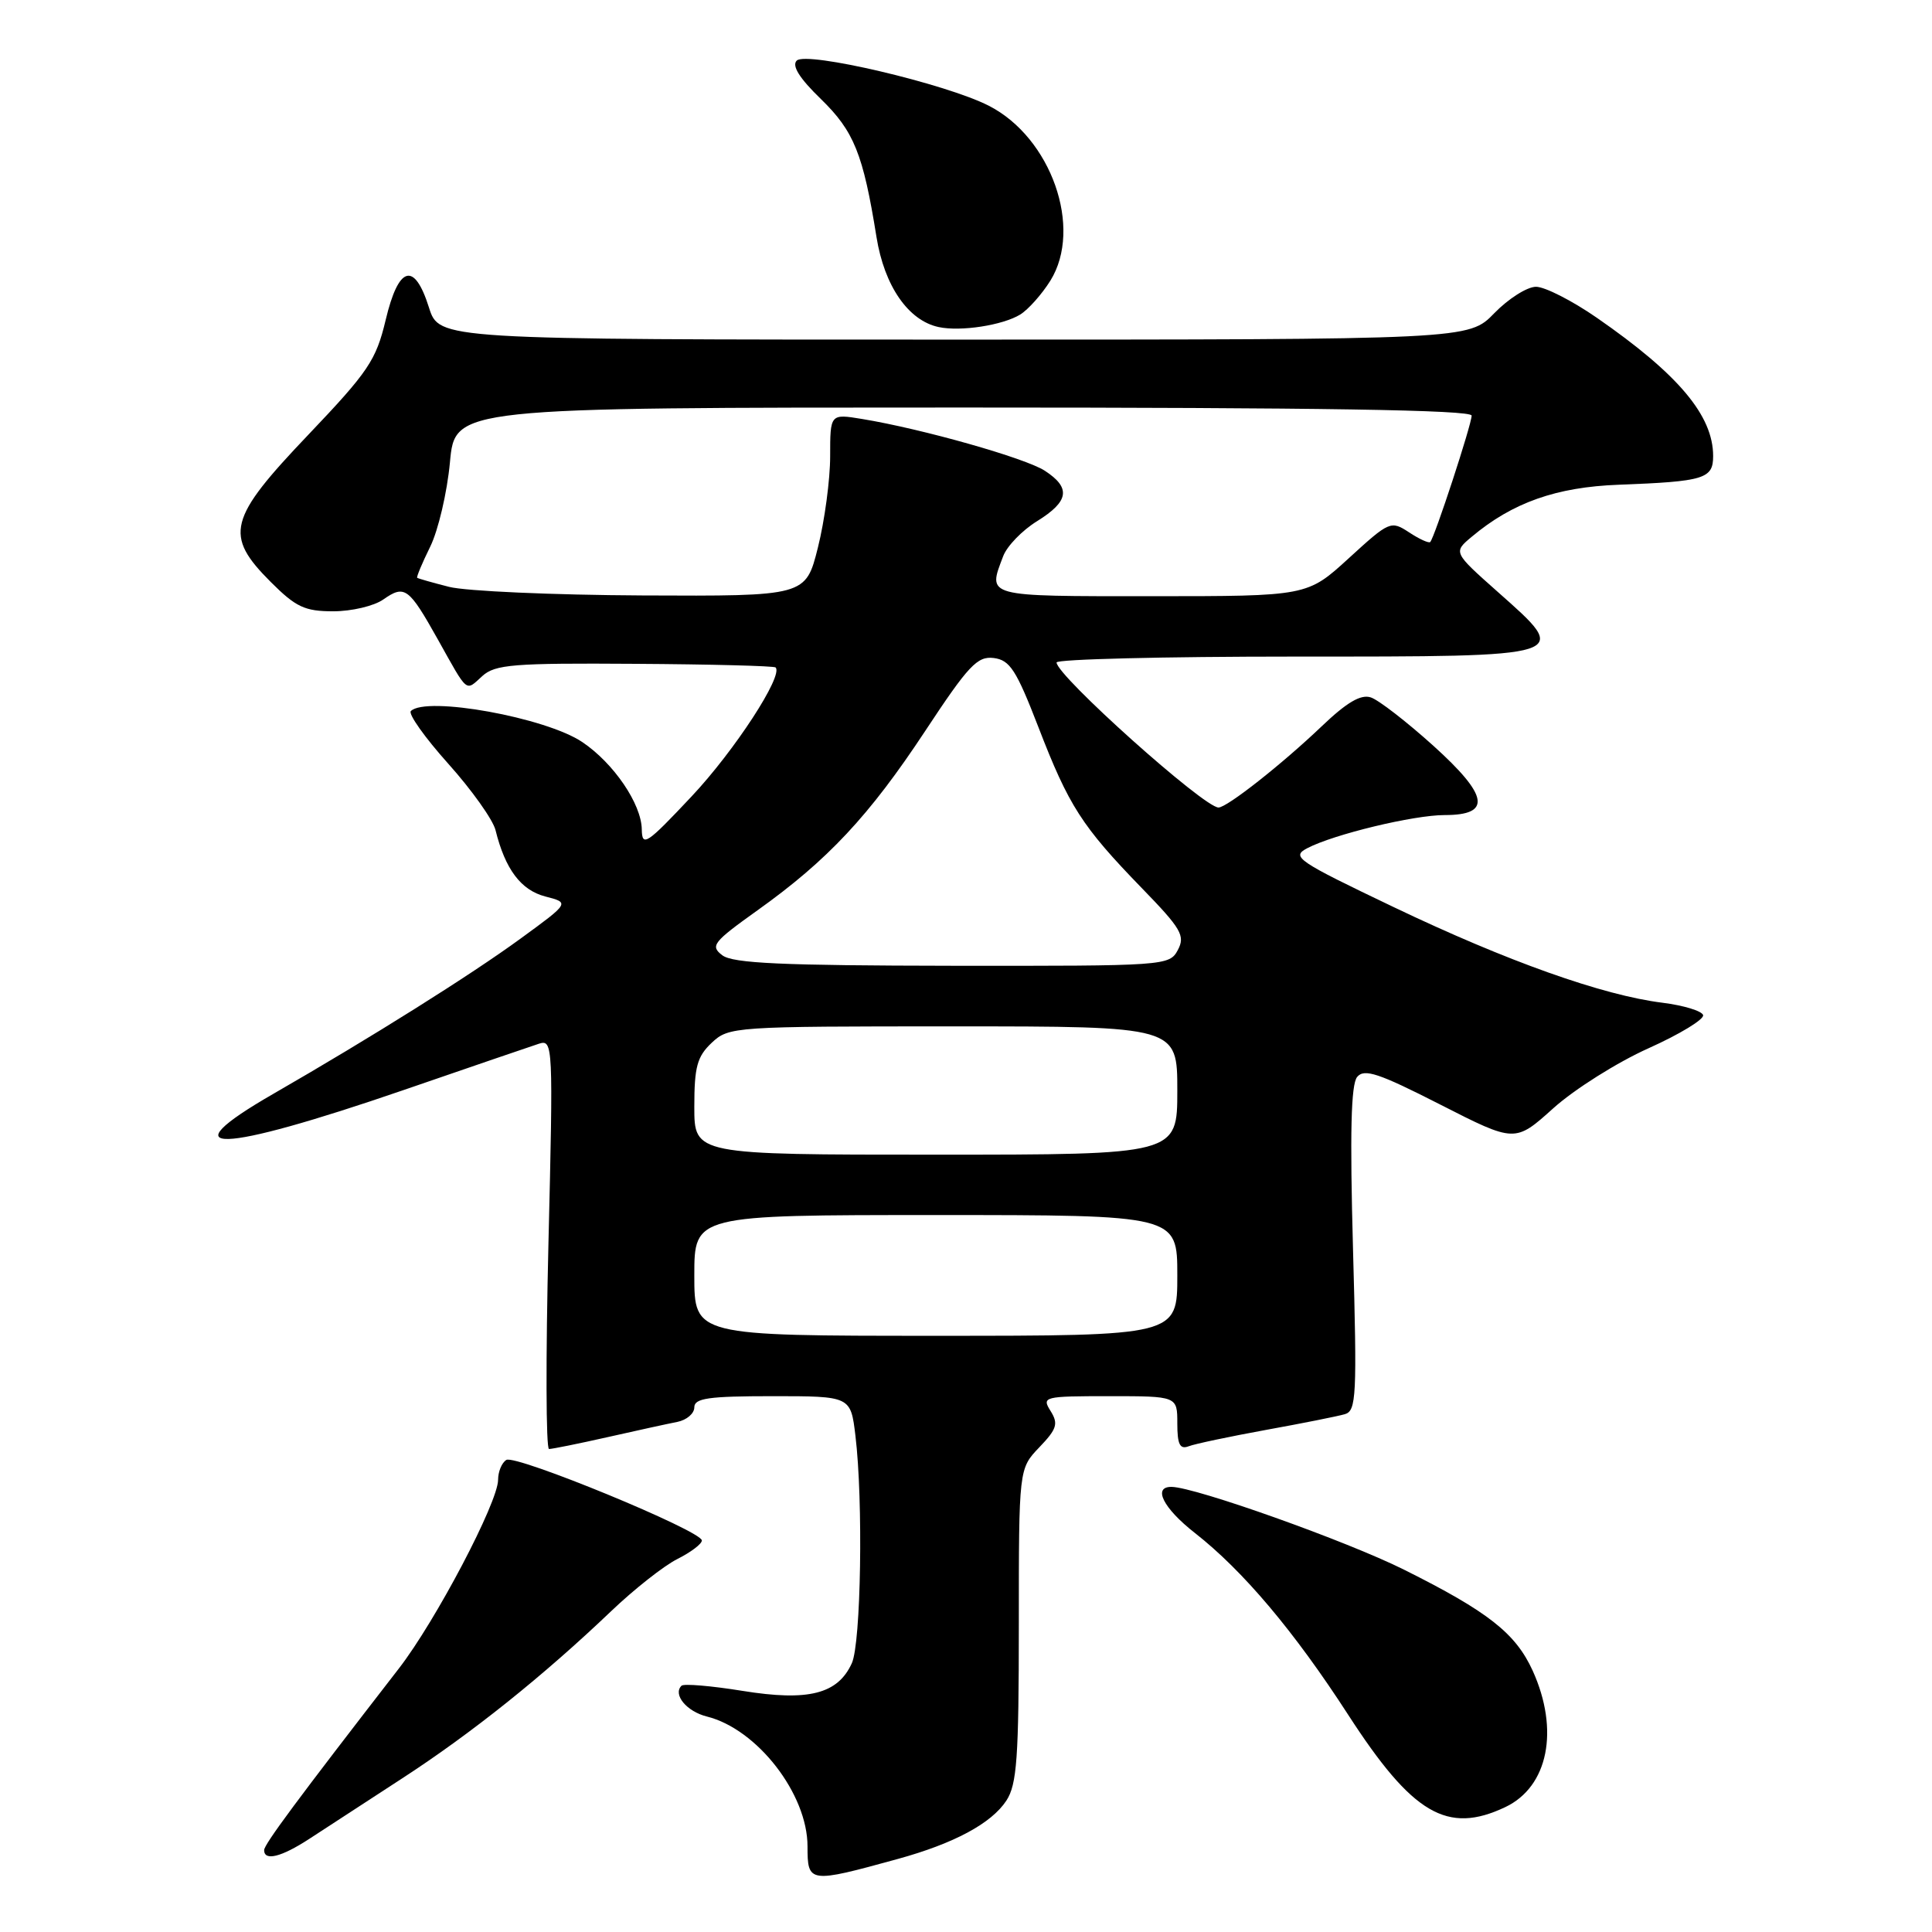 <?xml version="1.0" encoding="UTF-8" standalone="no"?>
<!DOCTYPE svg PUBLIC "-//W3C//DTD SVG 1.1//EN" "http://www.w3.org/Graphics/SVG/1.1/DTD/svg11.dtd" >
<svg xmlns="http://www.w3.org/2000/svg" xmlns:xlink="http://www.w3.org/1999/xlink" version="1.1" viewBox="0 0 256 256">
 <g >
 <path fill="currentColor"
d=" M 118.97 246.32 C 126.42 244.27 131.37 241.61 133.35 238.59 C 134.75 236.45 135.00 232.93 135.00 215.34 C 135.00 194.61 135.00 194.61 137.72 191.77 C 140.05 189.34 140.26 188.65 139.21 186.97 C 138.02 185.07 138.28 185.00 146.99 185.00 C 156.00 185.00 156.00 185.00 156.00 188.61 C 156.00 191.40 156.34 192.08 157.50 191.64 C 158.32 191.32 162.93 190.35 167.75 189.47 C 172.56 188.60 177.26 187.66 178.19 187.39 C 179.73 186.95 179.82 185.03 179.28 165.49 C 178.86 150.12 179.01 143.69 179.83 142.70 C 180.78 141.56 182.68 142.20 190.86 146.37 C 200.75 151.41 200.75 151.41 205.82 146.85 C 208.61 144.34 214.29 140.76 218.44 138.90 C 222.60 137.03 225.85 135.05 225.67 134.50 C 225.49 133.95 223.07 133.22 220.30 132.87 C 212.38 131.89 199.70 127.38 184.70 120.21 C 171.81 114.05 171.05 113.53 173.22 112.39 C 176.73 110.55 187.31 108.00 191.43 108.00 C 197.68 108.00 197.26 105.44 189.93 98.82 C 186.39 95.63 182.66 92.74 181.64 92.41 C 180.31 91.97 178.45 93.07 175.14 96.23 C 169.87 101.26 162.58 107.00 161.46 107.00 C 159.52 107.00 140.00 89.52 140.00 87.78 C 140.00 87.35 154.19 87.00 171.53 87.00 C 208.56 87.00 208.24 87.10 198.45 78.42 C 192.55 73.18 192.55 73.18 195.03 71.11 C 200.42 66.59 206.22 64.54 214.50 64.23 C 225.83 63.80 227.00 63.44 227.00 60.43 C 227.00 55.07 222.41 49.60 211.58 42.10 C 208.33 39.85 204.71 38.00 203.53 38.00 C 202.35 38.00 199.87 39.58 198.00 41.50 C 194.61 45.00 194.61 45.00 126.40 45.00 C 58.19 45.00 58.19 45.00 56.84 40.75 C 54.90 34.60 52.81 35.20 51.10 42.41 C 49.83 47.73 48.82 49.24 40.85 57.61 C 30.22 68.76 29.67 70.91 35.88 77.12 C 39.21 80.45 40.39 81.00 44.16 81.00 C 46.58 81.00 49.56 80.30 50.78 79.44 C 53.63 77.45 54.15 77.83 58.03 84.75 C 62.07 91.98 61.65 91.63 63.91 89.58 C 65.61 88.04 68.03 87.85 84.13 87.96 C 94.18 88.02 102.57 88.24 102.77 88.44 C 103.83 89.50 97.34 99.47 91.63 105.54 C 85.66 111.89 85.08 112.27 85.04 109.90 C 84.99 106.52 81.32 101.13 77.16 98.33 C 72.33 95.07 56.46 92.20 54.44 94.22 C 54.07 94.60 56.30 97.74 59.40 101.20 C 62.51 104.67 65.32 108.62 65.66 110.00 C 66.94 115.18 69.02 117.95 72.26 118.79 C 75.49 119.62 75.49 119.62 68.99 124.36 C 62.36 129.20 49.22 137.45 36.25 144.92 C 22.04 153.10 28.88 152.90 53.50 144.43 C 62.30 141.40 70.36 138.64 71.41 138.30 C 73.28 137.70 73.31 138.38 72.67 164.84 C 72.31 179.78 72.34 192.00 72.75 192.00 C 73.16 192.00 76.65 191.30 80.50 190.43 C 84.35 189.56 88.51 188.65 89.75 188.41 C 90.99 188.16 92.00 187.30 92.00 186.48 C 92.00 185.27 93.88 185.00 102.36 185.00 C 112.72 185.00 112.72 185.00 113.35 190.25 C 114.39 198.87 114.09 217.72 112.87 220.39 C 111.01 224.47 107.12 225.46 98.39 224.05 C 94.24 223.38 90.59 223.07 90.30 223.37 C 89.13 224.54 90.98 226.78 93.67 227.45 C 100.33 229.11 107.00 237.71 107.00 244.65 C 107.00 249.54 107.19 249.56 118.97 246.32 Z  M 40.95 243.68 C 42.90 242.40 48.43 238.81 53.22 235.69 C 62.50 229.67 72.01 222.05 81.00 213.47 C 84.03 210.58 87.96 207.48 89.75 206.58 C 91.54 205.68 93.00 204.58 93.00 204.12 C 93.00 202.85 68.32 192.69 67.09 193.45 C 66.49 193.82 66.00 195.00 66.00 196.08 C 66.00 199.06 57.73 214.79 52.84 221.10 C 39.38 238.48 35.00 244.39 35.00 245.15 C 35.00 246.64 37.28 246.07 40.95 243.68 Z  M 199.46 239.45 C 205.15 236.75 206.65 229.24 203.09 221.38 C 200.83 216.42 197.20 213.56 186.04 207.99 C 178.45 204.20 158.43 197.07 155.25 197.02 C 152.69 196.98 154.13 199.84 158.32 203.12 C 164.71 208.12 171.48 216.15 178.63 227.20 C 187.16 240.39 191.77 243.10 199.46 239.45 Z  M 135.18 41.68 C 136.24 41.03 138.04 39.01 139.18 37.19 C 143.51 30.22 139.29 18.23 131.02 14.01 C 125.33 11.10 106.84 6.76 105.57 8.03 C 104.89 8.71 105.94 10.38 108.77 13.12 C 113.16 17.39 114.37 20.38 116.14 31.41 C 117.18 37.90 120.36 42.49 124.39 43.34 C 127.30 43.96 132.86 43.10 135.18 41.68 Z  M 92.00 169.00 C 92.00 161.00 92.00 161.00 124.00 161.00 C 156.00 161.00 156.00 161.00 156.00 169.00 C 156.00 177.00 156.00 177.00 124.00 177.00 C 92.00 177.00 92.00 177.00 92.00 169.00 Z  M 92.00 146.67 C 92.00 141.36 92.37 140.00 94.31 138.17 C 96.58 136.04 97.21 136.00 126.31 136.00 C 156.00 136.00 156.00 136.00 156.00 144.50 C 156.00 153.00 156.00 153.00 124.00 153.00 C 92.00 153.00 92.00 153.00 92.00 146.67 Z  M 95.71 126.58 C 94.08 125.34 94.47 124.84 100.36 120.63 C 109.68 113.98 115.17 108.11 122.60 96.85 C 128.32 88.18 129.50 86.92 131.67 87.19 C 133.82 87.46 134.66 88.77 137.59 96.34 C 141.62 106.79 143.35 109.48 151.25 117.63 C 156.54 123.07 157.07 123.99 156.07 125.88 C 154.95 127.97 154.47 128.00 126.21 127.97 C 103.64 127.94 97.12 127.65 95.71 126.58 Z  M 59.50 77.76 C 57.30 77.20 55.40 76.66 55.28 76.56 C 55.16 76.47 55.93 74.62 57.00 72.45 C 58.07 70.28 59.25 65.24 59.62 61.25 C 60.29 54.00 60.29 54.00 127.64 54.00 C 174.96 54.00 195.00 54.32 195.00 55.07 C 195.00 56.23 190.08 71.26 189.51 71.82 C 189.33 72.01 188.06 71.43 186.71 70.54 C 184.30 68.96 184.11 69.04 178.73 73.96 C 173.22 79.00 173.22 79.00 152.61 79.00 C 130.36 79.00 130.86 79.13 132.93 73.69 C 133.44 72.35 135.46 70.26 137.43 69.05 C 141.65 66.43 141.93 64.65 138.45 62.38 C 135.90 60.71 122.26 56.84 114.25 55.52 C 110.00 54.82 110.00 54.82 110.00 60.46 C 110.00 63.55 109.27 68.99 108.38 72.54 C 106.76 79.00 106.76 79.00 85.13 78.90 C 73.23 78.84 61.70 78.33 59.50 77.76 Z "/>
</g>
</svg>